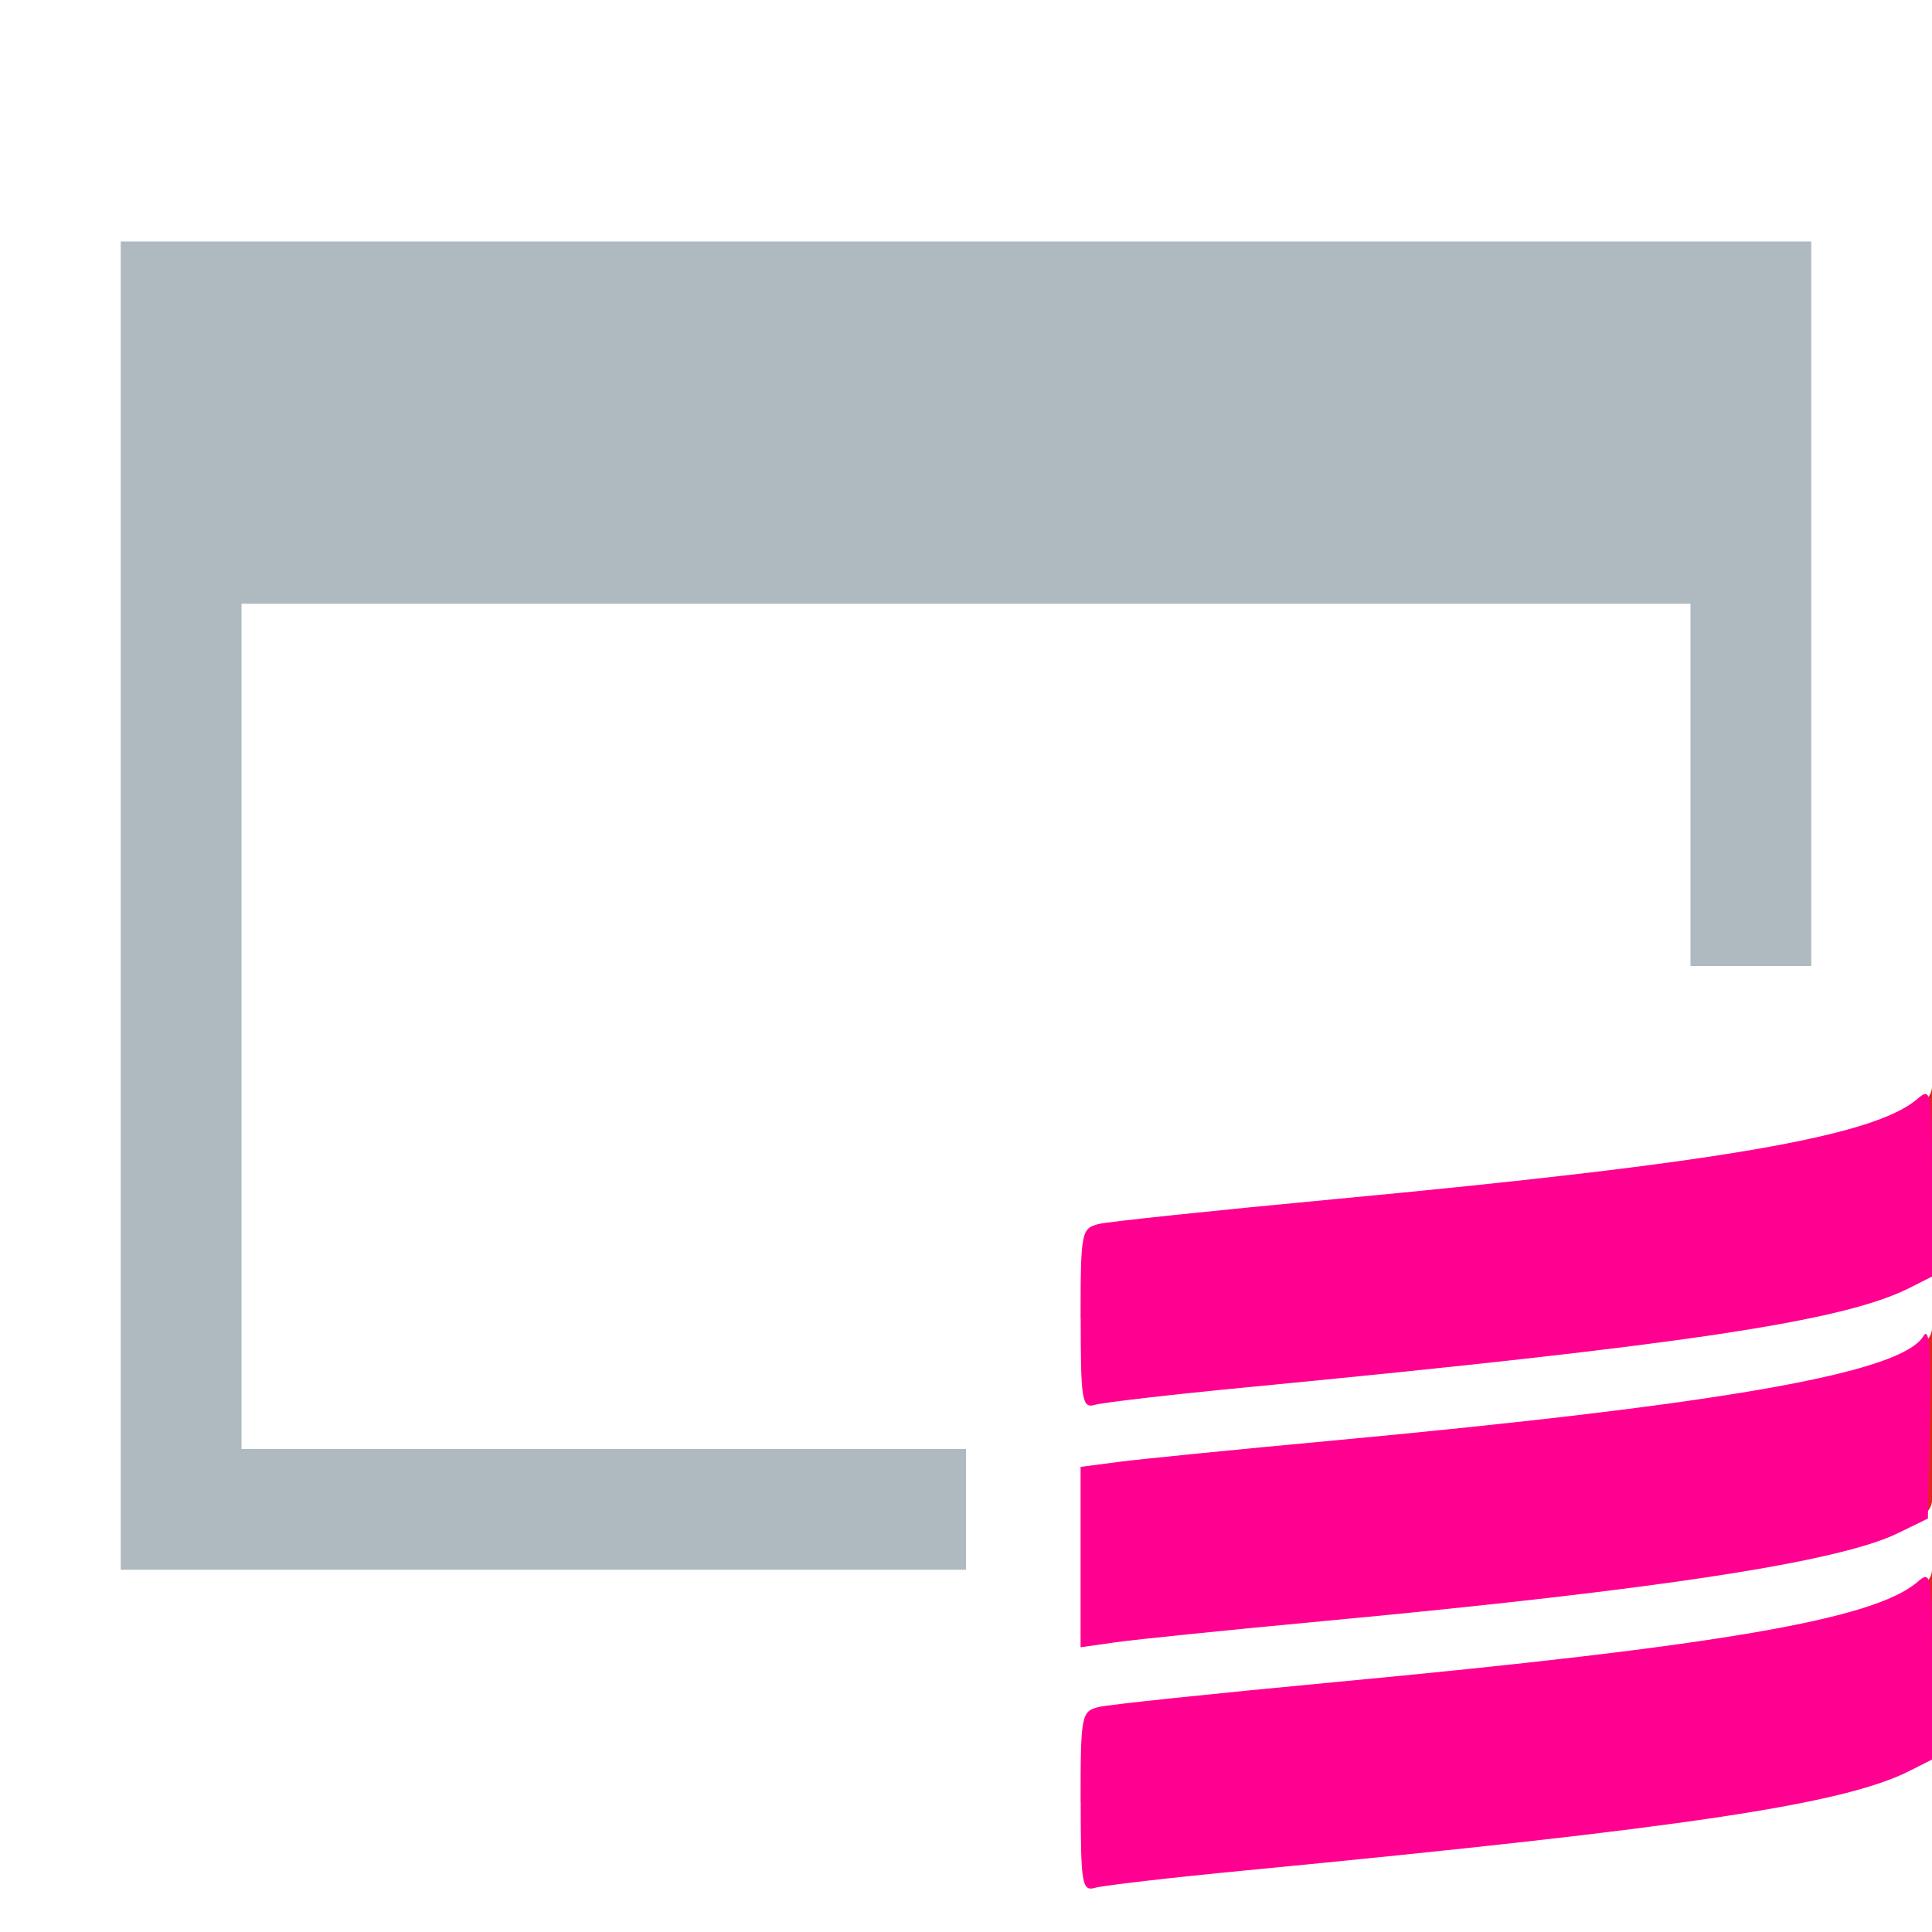 <?xml version="1.0" encoding="UTF-8" standalone="no"?>
<svg
        xmlns:dc="http://purl.org/dc/elements/1.1/"
        xmlns:cc="http://creativecommons.org/ns#"
        xmlns:rdf="http://www.w3.org/1999/02/22-rdf-syntax-ns#"
        xmlns="http://www.w3.org/2000/svg"
        xmlns:sodipodi="http://sodipodi.sourceforge.net/DTD/sodipodi-0.dtd"
        xmlns:inkscape="http://www.inkscape.org/namespaces/inkscape"
        width="16"
        height="16"
        viewBox="0 0 16 16"
        version="1.1"
        id="svg9"
        sodipodi:docname="repl_dark.svg"
        inkscape:version="0.92.3 (2405546, 2018-03-11)">
    <defs
            id="defs13"/>
    <sodipodi:namedview
            pagecolor="#ffffff"
            bordercolor="#666666"
            borderopacity="1"
            objecttolerance="10"
            gridtolerance="10"
            guidetolerance="10"
            inkscape:pageopacity="0"
            inkscape:pageshadow="2"
            inkscape:window-width="1853"
            inkscape:window-height="1018"
            id="namedview11"
            showgrid="false"
            inkscape:zoom="14.75"
            inkscape:cx="8"
            inkscape:cy="8"
            inkscape:window-x="67"
            inkscape:window-y="34"
            inkscape:window-maximized="1"
            inkscape:current-layer="svg9"/>
    <rect
            id="frame"
            width="16"
            height="16"
            fill="none"/>
    <g
            fill="none"
            fill-rule="evenodd"
            id="g7">
        <path
                fill="#DF2621"
                fill-rule="nonzero"
                d="M9 11.622v-1.426c0-.153 7-.435 7-1.196v1.426c0 .74-7 1.044-7 1.196zm0 4v-1.426c0-.153 7-.435 7-1.196v1.426c0 .74-7 1.044-7 1.196zm0-2v-1.426c0-.153 7-.435 7-1.196v1.426c0 .74-7 1.044-7 1.196z"
                id="path3"/>
        <path
                fill="#9AA7B0"
                fill-opacity=".8"
                d="M8 12H2V5h12v3h1V2H1v11h7z"
                id="path5"/>
    </g>
    <path
            style="opacity:1;fill:#ff0090;fill-opacity:1;stroke-width:0.068"
            d="m 8.949,12.895 v -0.747 l 0.322,-0.042 c 0.177,-0.023 0.978,-0.103 1.78,-0.177 3.236,-0.302 4.698,-0.561 4.878,-0.864 0.049,-0.083 0.065,0.119 0.053,0.697 l -0.016,0.814 -0.248,0.121 c -0.487,0.238 -1.985,0.468 -4.735,0.726 -0.802,0.075 -1.587,0.155 -1.746,0.178 l -0.288,0.041 z"
            id="path825"
            inkscape:connector-curvature="0"/>
    <path
            style="opacity:1;fill:#ff0090;fill-opacity:1;stroke-width:0.068"
            d="m 8.949,10.921 c 0,-0.721 0.006,-0.75 0.153,-0.785 0.084,-0.02 0.961,-0.112 1.949,-0.205 C 14.243,9.631 15.525,9.41 15.881,9.099 15.993,9.002 16,9.039 16,9.784 v 0.788 l -0.186,0.094 c -0.549,0.277 -1.857,0.473 -5.508,0.825 -0.615,0.059 -1.172,0.124 -1.237,0.143 -0.108,0.032 -0.119,-0.032 -0.119,-0.714 z"
            id="path827"
            inkscape:connector-curvature="0"/>
    <path
            style="opacity:1;fill:#ff0090;fill-opacity:1;stroke-width:0.068"
            d="m 8.949,14.921 c 0,-0.721 0.006,-0.75 0.153,-0.785 0.084,-0.02 0.961,-0.112 1.949,-0.205 3.192,-0.3 4.475,-0.521 4.831,-0.832 C 15.993,13.002 16,13.039 16,13.784 v 0.788 l -0.186,0.094 c -0.549,0.277 -1.857,0.473 -5.508,0.825 -0.615,0.059 -1.172,0.124 -1.237,0.143 -0.108,0.032 -0.119,-0.032 -0.119,-0.714 z"
            id="path829"
            inkscape:connector-curvature="0"/>
</svg>
